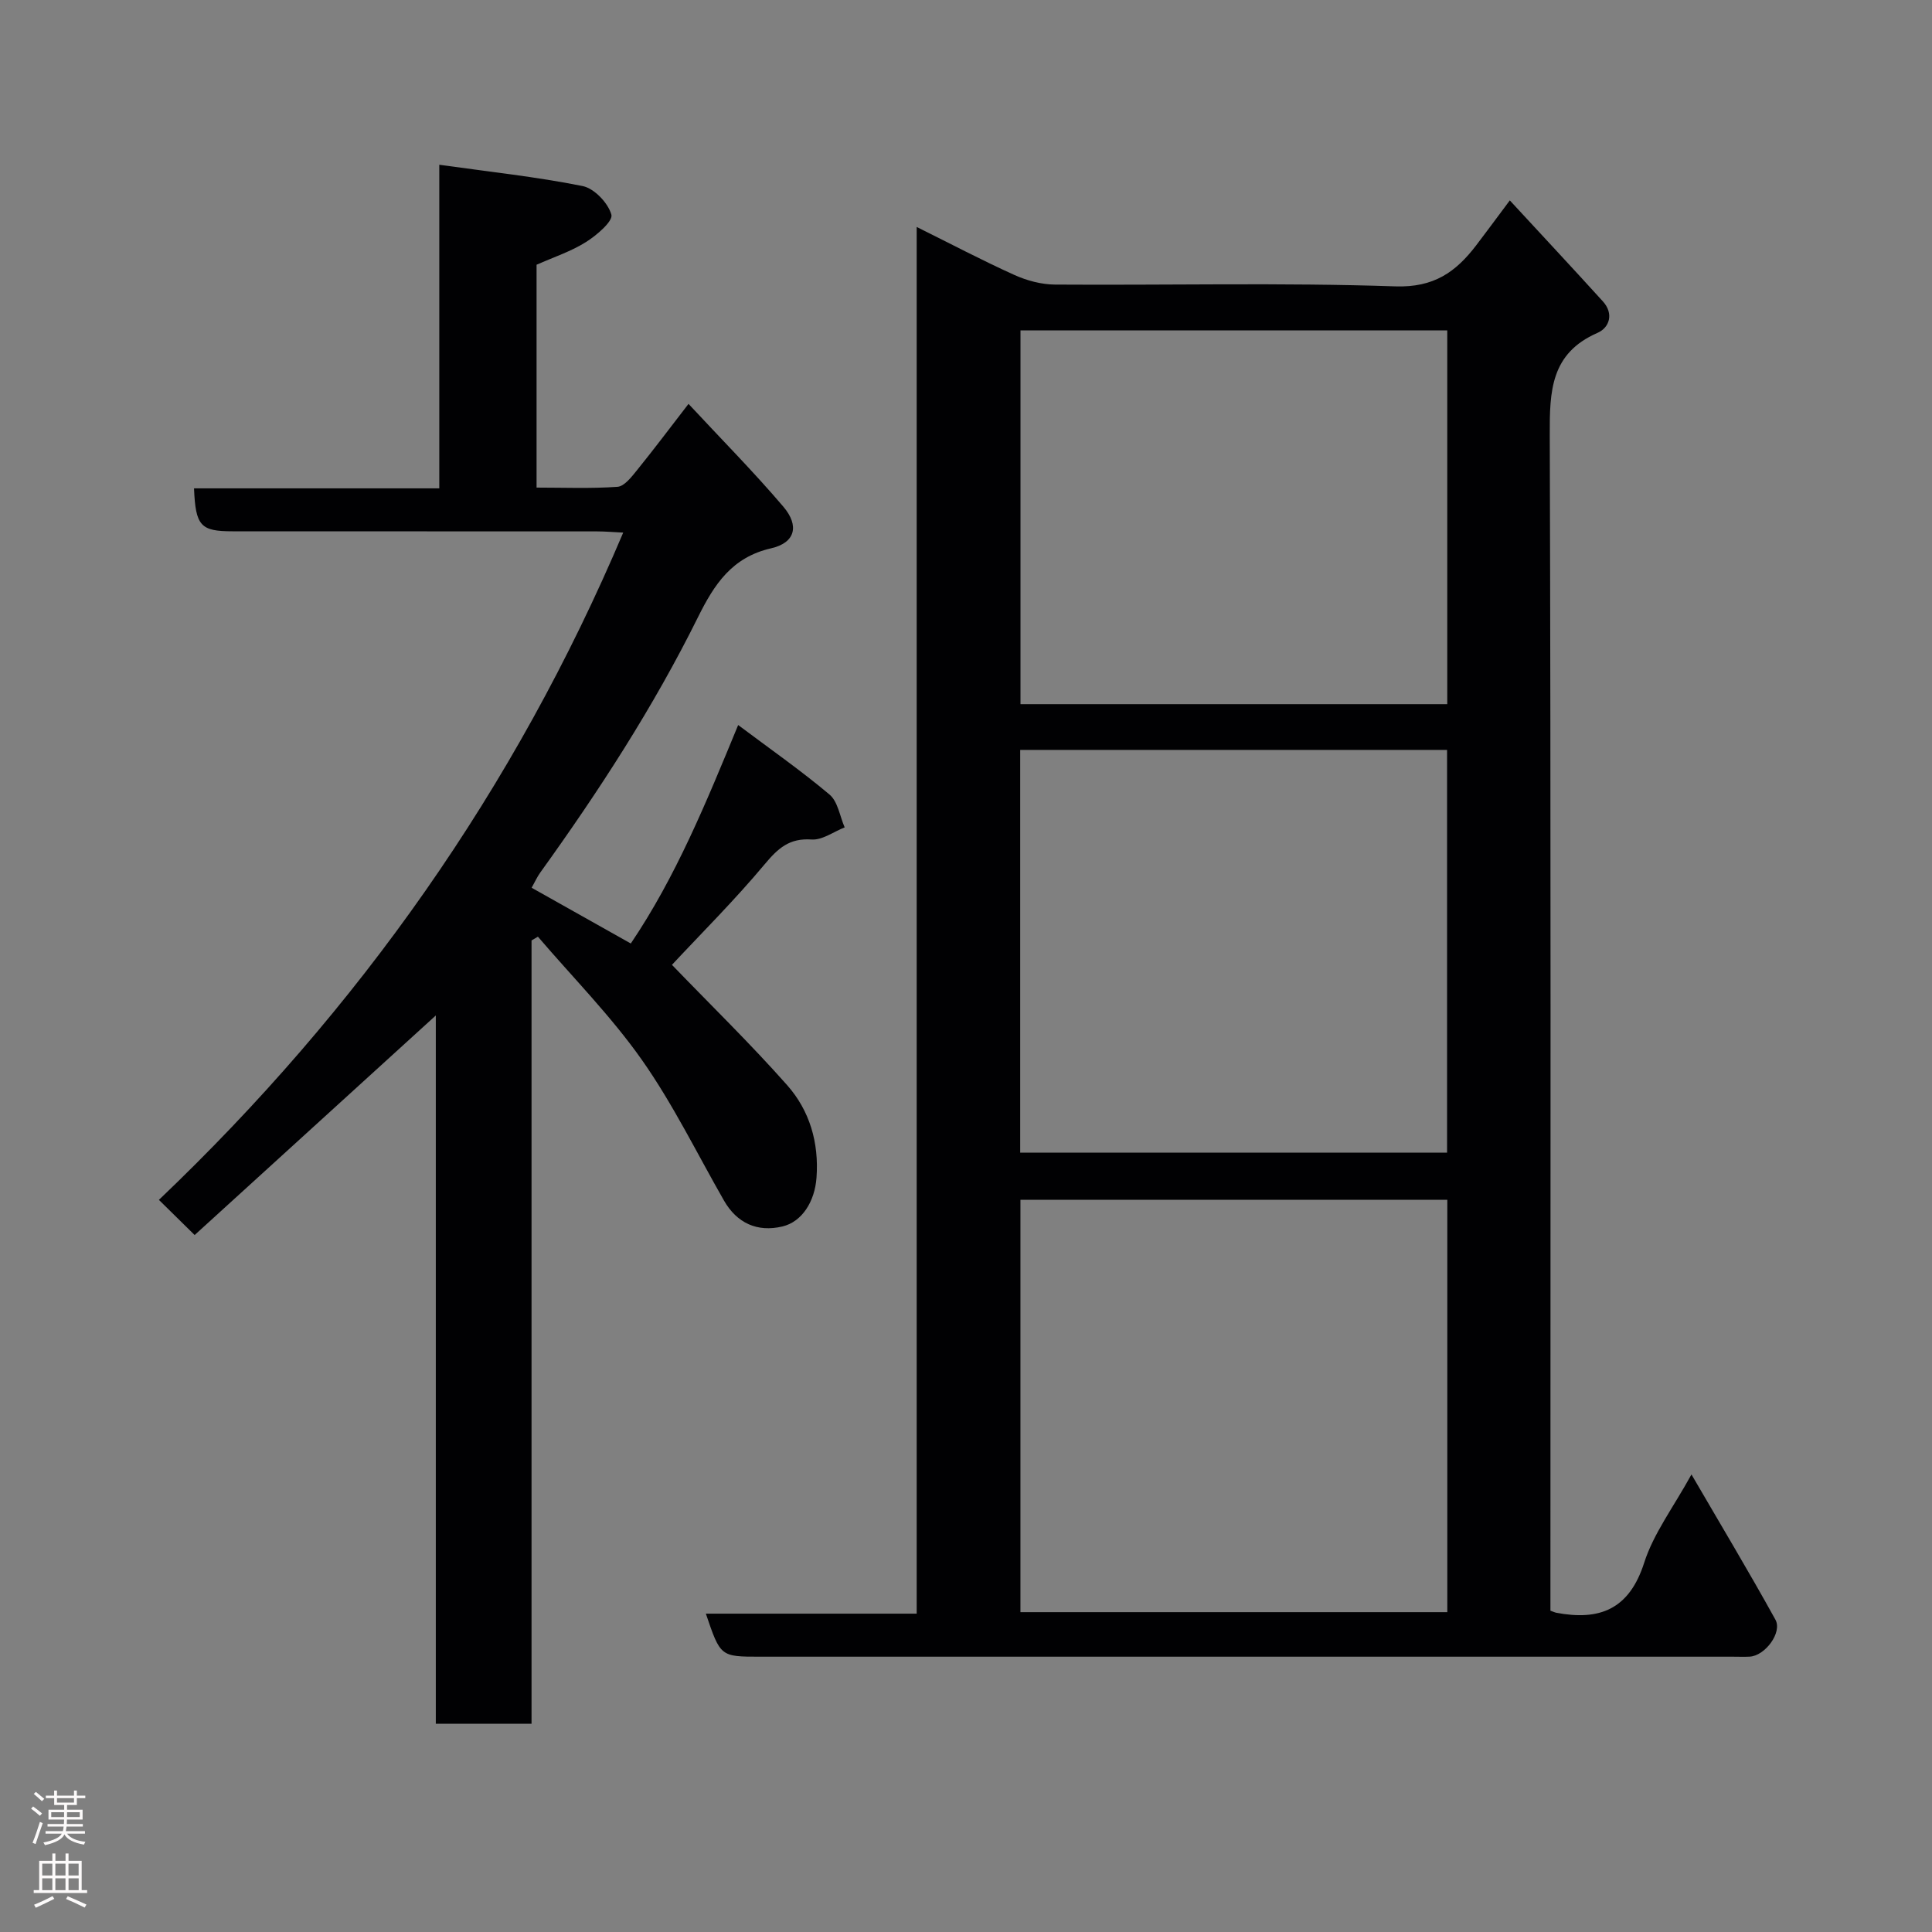 <svg enable-background="new 0 0 400 400" viewBox="0 0 400 400" xmlns="http://www.w3.org/2000/svg"><rect x="0" y="0" width="400" height="400" fill="#808080" stroke="none"/><path d="m321 333.48c.84.3.99.38 1.14.41 9.01 1.72 15.17-.65 18.27-10.34 1.94-6.07 6.04-11.46 9.79-18.28 6.02 10.35 11.88 20.11 17.38 30.06 1.48 2.68-2.17 7.49-5.31 7.66-1.16.06-2.33.01-3.5.01-67.14 0-134.28 0-201.42 0-8.19 0-8.19 0-11.21-8.91h43.65c0-95.72 0-190.95 0-287.1 7.16 3.55 13.59 6.94 20.21 9.93 2.59 1.17 5.6 1.98 8.42 2 23.49.16 47-.43 70.46.37 7.99.27 12.52-2.97 16.73-8.47 1.98-2.59 3.9-5.21 6.98-9.33 6.63 7.18 13 14 19.27 20.91 2.29 2.52 1.39 5.43-1.12 6.52-9.72 4.24-9.91 12.1-9.88 21.13.25 79.14.14 158.27.14 237.41zm-21.35.3c0-28.76 0-57.14 0-85.38-29.73 0-59.1 0-88.38 0v85.38zm-88.43-95.14h88.38c0-28.06 0-55.77 0-83.38-29.65 0-58.91 0-88.38 0zm88.42-92.85c0-26.13 0-51.84 0-77.38-29.74 0-59.11 0-88.36 0v77.38z" fill="#010103"/><path d="m110.05 356.88c-6.93 0-13.08 0-19.82 0 0-49.05 0-98.07 0-146.64-16.7 15.2-33.29 30.31-49.93 45.46-2.99-2.94-5.1-5.02-7.4-7.28 41.41-39.47 73.66-85.07 96.13-138.15-1.94-.09-3.67-.25-5.4-.25-25.16-.02-50.32-.02-75.49-.02-6.61 0-7.65-1.1-7.97-8.89h50.78c0-22.2 0-43.93 0-67 10.38 1.46 20.11 2.49 29.67 4.41 2.41.48 5.29 3.51 5.96 5.92.38 1.34-3.05 4.29-5.29 5.69-3.1 1.95-6.69 3.12-10.2 4.68v46.14c5.6 0 11.2.23 16.75-.16 1.42-.1 2.9-2.03 4.01-3.4 3.5-4.32 6.83-8.76 10.7-13.77 6.73 7.24 13.46 14.03 19.64 21.29 3.38 3.98 2.42 7.48-2.54 8.61-8.13 1.86-11.77 7.47-15.14 14.26-9.22 18.62-20.51 36-32.64 52.85-.65.91-1.12 1.95-1.8 3.17 6.72 3.77 13.37 7.51 20.53 11.54 9.35-13.85 15.56-29.07 22.23-45.23 6.57 4.93 12.97 9.39 18.92 14.4 1.73 1.46 2.12 4.48 3.13 6.79-2.29.9-4.64 2.67-6.86 2.51-4.59-.32-6.93 1.81-9.69 5.11-6.26 7.49-13.22 14.41-19.21 20.84 7.94 8.24 16.22 16.29 23.85 24.91 4.66 5.27 6.61 11.88 6.08 19.15-.36 4.95-3 9.15-7.07 10.11-5.19 1.23-9.41-.69-12.09-5.37-5.6-9.78-10.57-20-17.03-29.17-6.37-9.04-14.26-17.01-21.49-25.46-.44.26-.88.52-1.32.78z" fill="#010103"/><g fill="#fcfafa"><path d="m6.44 374.46.42-.45c.65.47 1.27.95 1.85 1.44l-.45.49c-.65-.56-1.25-1.06-1.82-1.48m.93 7.33-.63-.26c.55-1.36 1.05-2.8 1.52-4.33.19.1.38.19.59.27-.46 1.29-.95 2.73-1.48 4.32m-.38-10.38.44-.42c.43.34 1.01.82 1.74 1.44l-.49.49c-.53-.51-1.09-1.01-1.69-1.51m2.5.35h1.72v-1.04h.59v1.04h3.52v-1.04h.59v1.04h1.75v.53h-1.75v1.42h-2.03v.97h3.22v2.03h-3.24c0 .35-.01.66-.03.93h3.32v.53h-3.37c-.03.27-.08.58-.15.94h3.96v.53h-3.71c.67.92 1.93 1.48 3.79 1.68-.13.24-.23.44-.29.59-2.13-.38-3.48-1.08-4.04-2.12-.43.97-1.77 1.72-4.03 2.23-.09-.19-.2-.37-.33-.55 2.1-.42 3.37-1.03 3.81-1.83h-3.36v-.53h3.58c.08-.29.13-.61.16-.94h-3.33v-.53h3.39c.02-.27.04-.58.04-.93h-3.23v-2.03h3.25v-.97h-2.07v-1.42h-1.73zm1.12 3.44v1h2.65c.01-.3.02-.44.01-.4v-.25-.35zm1.19-2h3.52v-.91h-3.52zm4.71 2h-2.63v.59c0 .16-.01.28-.01.4h2.64z"/><path d="m13.56 383.74h.63v1.52h2.72v6.07h1.13v.6h-11.06v-.6h1.13v-6.07h2.73v-1.52h.63v1.52h2.1v-1.52zm-2.69 8.83.38.56c-1.24.63-2.53 1.25-3.85 1.85-.1-.21-.21-.42-.34-.63 1.36-.55 2.63-1.15 3.81-1.78m-2.13-4.27h2.1v-2.45h-2.1zm0 3.04h2.1v-2.46h-2.1zm2.72-3.04h2.1v-2.45h-2.1zm0 3.04h2.1v-2.46h-2.1zm6.07 3.6c-1.41-.71-2.7-1.3-3.86-1.78l.35-.56c1.45.62 2.75 1.19 3.88 1.72zm-1.25-9.09h-2.1v2.45h2.1zm-2.09 5.49h2.1v-2.46h-2.1z"/></g></svg>